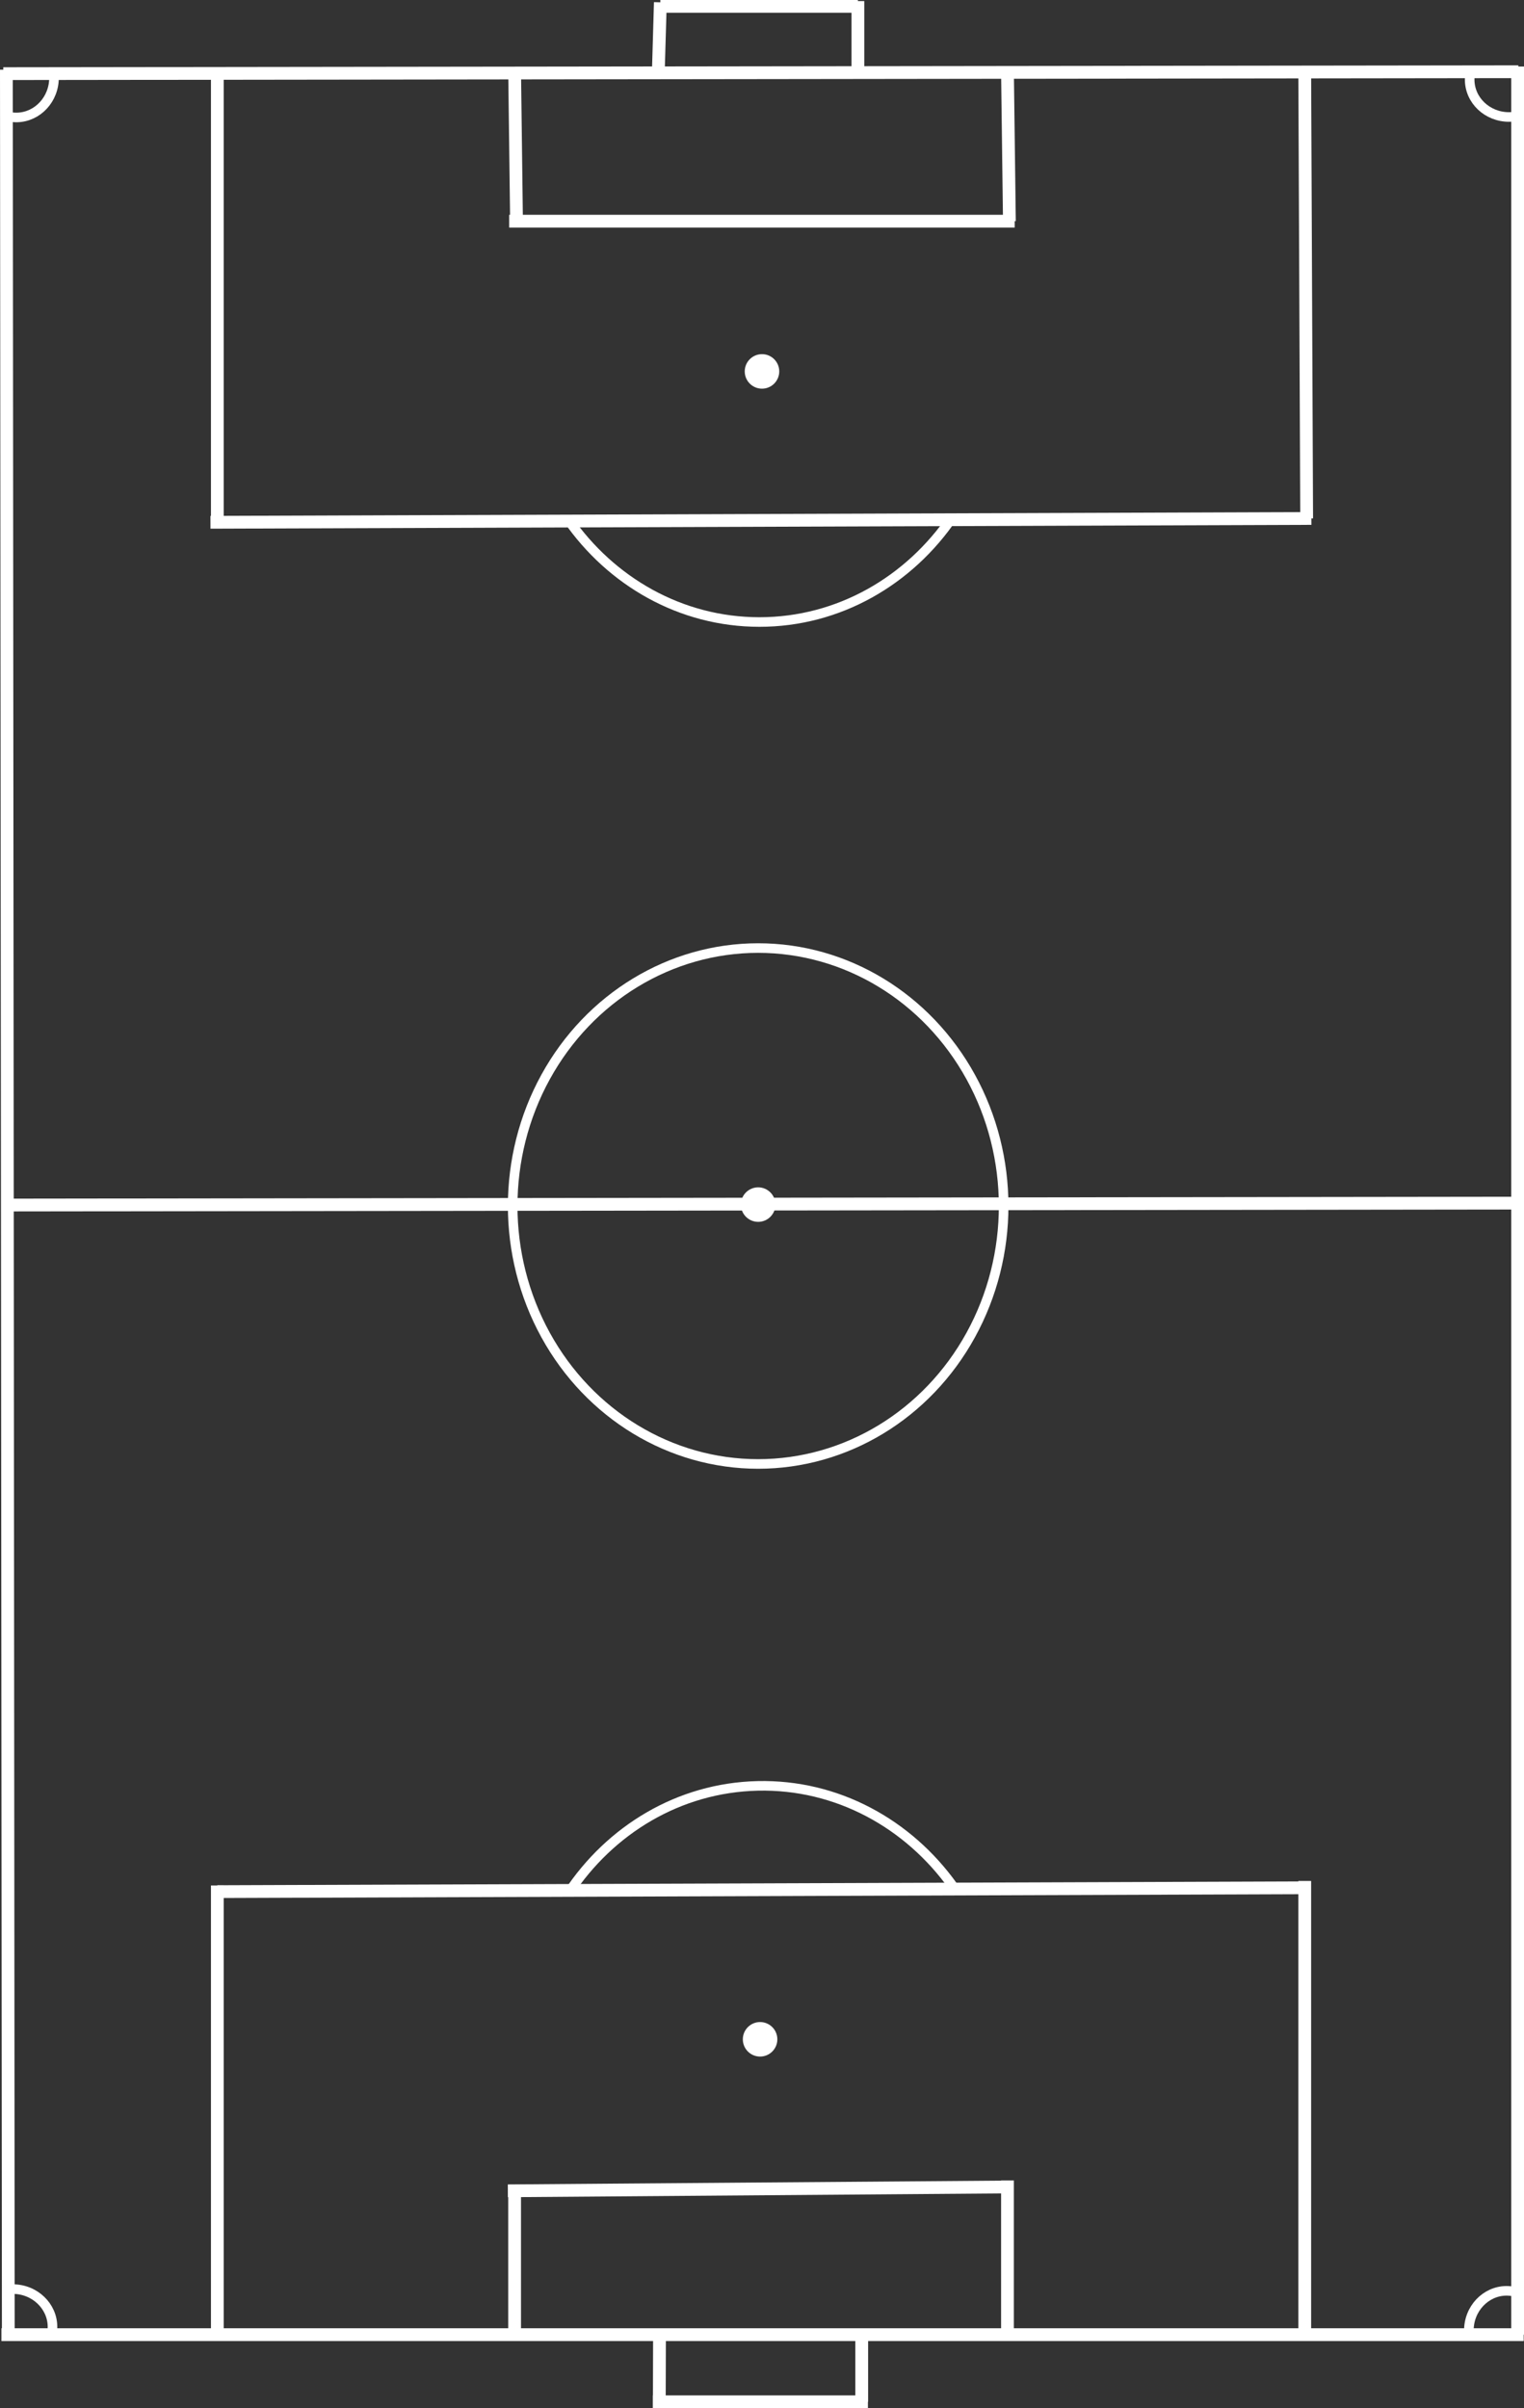 <?xml version="1.0" encoding="UTF-8" standalone="no"?>
<!-- Generator: Adobe Illustrator 12.0.0, SVG Export Plug-In . SVG Version: 6.00 Build 51448)  -->

<svg
   xmlns:dc="http://purl.org/dc/elements/1.1/"
   xmlns:cc="http://creativecommons.org/ns#"
   xmlns:rdf="http://www.w3.org/1999/02/22-rdf-syntax-ns#"
   xmlns:svg="http://www.w3.org/2000/svg"
   xmlns="http://www.w3.org/2000/svg"
   xmlns:sodipodi="http://sodipodi.sourceforge.net/DTD/sodipodi-0.dtd"
   xmlns:inkscape="http://www.inkscape.org/namespaces/inkscape"
   version="1.1"
   id="Layer_1"
   width="238.445"
   height="376.771"
   viewBox="0 0 238.445 376.771"
   overflow="visible"
   enable-background="new 0 0 444.196 260.538"
   xml:space="preserve"
   inkscape:version="0.91 r13725"
   sodipodi:docname="sports-soccer.svg"
   style="overflow:visible"><rect x="0" y="0" width="238.445" height="376.771" fill="#333333" stroke="none"/><defs
     id="defs227" /><sodipodi:namedview
     pagecolor="#ffffff"
     bordercolor="#666666"
     borderopacity="1"
     objecttolerance="10"
     gridtolerance="10"
     guidetolerance="10"
     inkscape:pageopacity="0"
     inkscape:pageshadow="2"
     inkscape:window-width="1016"
     inkscape:window-height="715"
     id="namedview225"
     showgrid="false"
     inkscape:zoom="1"
     inkscape:cx="126.21801"
     inkscape:cy="171.99427"
     inkscape:window-x="0"
     inkscape:window-y="25"
     inkscape:window-maximized="0"
     inkscape:current-layer="Layer_1"
     fit-margin-top="0"
     fit-margin-left="0"
     fit-margin-right="0"
     fit-margin-bottom="0" /><g
     id="g3366"
     transform="matrix(0,1,-1,0,257.337,-26.717)"><line
       id="line5"
       y2="256.337"
       x2="37.619"
       y1="19.892"
       x1="37.919"
       style="fill:none" /><line
       id="line7"
       y2="19.892"
       x2="391.986"
       y1="19.892"
       x1="37.128"
       style="fill:none;stroke:#ffffff;stroke-width:2" /><line
       id="line9"
       y2="257.113"
       x2="391.986"
       y1="18.94"
       x1="391.986"
       style="fill:none;stroke:#ffffff;stroke-width:2" /><line
       id="line11"
       y2="256.337"
       x2="37.619"
       y1="256.037"
       x1="391.986"
       style="fill:none;stroke:#ffffff;stroke-width:2" /><line
       id="line13"
       y2="52.898"
       x2="107.832"
       y1="53.198"
       x1="37.919"
       style="fill:none;stroke:#ffffff;stroke-width:2" /><line
       id="line15"
       y2="224.407"
       x2="108.432"
       y1="52.156"
       x1="107.832"
       style="fill:none;stroke:#ffffff;stroke-width:2" /><line
       id="line17"
       y2="223.331"
       x2="37.919"
       y1="223.331"
       x1="108.432"
       style="fill:none;stroke:#ffffff;stroke-width:2" /><line
       id="line19"
       y2="176.522"
       x2="61.323"
       y1="176.822"
       x1="37.619"
       style="fill:none;stroke:#ffffff;stroke-width:2" /><line
       id="line21"
       y2="99.407"
       x2="61.323"
       y1="99.707"
       x1="37.919"
       style="fill:none;stroke:#ffffff;stroke-width:2" /><line
       id="line23"
       y2="177.671"
       x2="61.323"
       y1="98.579"
       x1="61.323"
       style="fill:none;stroke:#ffffff;stroke-width:2" /><line
       id="line25"
       y2="123.112"
       x2="26.883"
       y1="123.112"
       x1="37.619"
       style="fill:none;stroke:#ffffff;stroke-width:2" /><line
       id="line27"
       y2="154.018"
       x2="27.717"
       y1="123.112"
       x1="27.717"
       style="fill:none;stroke:#ffffff;stroke-width:2" /><line
       id="line29"
       y2="154.317"
       x2="37.319"
       y1="154.018"
       x1="27.078"
       style="fill:none;stroke:#ffffff;stroke-width:2" /><line
       id="line31"
       y2="256.937"
       x2="215.252"
       y1="19.892"
       x1="214.953"
       style="fill:none;stroke:#ffffff;stroke-width:2" /><line
       id="line33"
       y2="53.198"
       x2="391.986"
       y1="53.198"
       x1="321.003"
       style="fill:none;stroke:#ffffff;stroke-width:2" /><line
       id="line35"
       y2="223.331"
       x2="322.673"
       y1="53.198"
       x1="322.073"
       style="fill:none;stroke:#ffffff;stroke-width:2" /><line
       id="line37"
       y2="223.331"
       x2="391.686"
       y1="223.331"
       x1="321.707"
       style="fill:none;stroke:#ffffff;stroke-width:2" /><line
       id="line39"
       y2="99.707"
       x2="391.986"
       y1="99.707"
       x1="367.861"
       style="fill:none;stroke:#ffffff;stroke-width:2" /><line
       id="line41"
       y2="177.879"
       x2="369.481"
       y1="99.707"
       x1="368.882"
       style="fill:none;stroke:#ffffff;stroke-width:2" /><line
       id="line43"
       y2="176.822"
       x2="391.986"
       y1="176.822"
       x1="369.481"
       style="fill:none;stroke:#ffffff;stroke-width:2" /><line
       id="line45"
       y2="122.512"
       x2="402.488"
       y1="122.512"
       x1="392.286"
       style="fill:none;stroke:#ffffff;stroke-width:2" /><line
       id="line47"
       y2="155.203"
       x2="402.488"
       y1="121.543"
       x1="402.488"
       style="fill:none;stroke:#ffffff;stroke-width:2" /><line
       id="line49"
       y2="154.152"
       x2="392.284"
       y1="154.182"
       x1="402.49"
       style="fill:none;stroke:#ffffff;stroke-width:2" /><ellipse
       id="ellipse51"
       ry="38.407"
       rx="40.358"
       cy="138.715"
       cx="215.403"
       style="fill:none;stroke:#ffffff;stroke-width:1.5" /><circle
       id="circle53"
       r="2.7"
       cy="138.714"
       cx="215.183"
       style="fill:#ffffff" /><circle
       id="circle55"
       r="2.7"
       cy="138.414"
       cx="345.777"
       style="fill:#ffffff" /><circle
       id="circle57"
       r="2.7"
       cy="138.116"
       cx="84.826"
       style="fill:#ffffff" /><path
       id="path59"
       d="m 107.606,108.297 c 9.95,6.755 16.429,17.773 16.429,30.217 0,12.319 -6.349,23.239 -16.129,30.011"
       inkscape:connector-curvature="0"
       style="fill:none;stroke:#ffffff;stroke-width:1.5" /><path
       id="path61"
       d="m 321.851,108.216 c -9.791,6.983 -16.012,18.149 -15.724,30.59 0.286,12.315 6.886,23.085 16.821,29.628"
       inkscape:connector-curvature="0"
       style="fill:none;stroke:#ffffff;stroke-width:1.5" /><path
       id="path63"
       d="m 44.876,19.881 c 0.094,0.438 0.144,0.894 0.144,1.361 0,3.397 -2.62,6.151 -5.851,6.151 -0.443,0 -0.874,-0.052 -1.289,-0.15"
       inkscape:connector-curvature="0"
       style="fill:none;stroke:#ffffff;stroke-width:1.5" /><path
       id="path65"
       d="m 392.106,27.475 c -0.445,0.053 -0.902,0.061 -1.369,0.018 -3.383,-0.313 -5.883,-3.175 -5.584,-6.393 0.041,-0.441 0.131,-0.866 0.268,-1.27"
       inkscape:connector-curvature="0"
       style="fill:none;stroke:#ffffff;stroke-width:1.5" /><path
       id="path67"
       d="m 384.896,256.052 c -0.051,-0.445 -0.054,-0.903 -0.007,-1.369 0.343,-3.38 3.226,-5.855 6.44,-5.53 0.441,0.045 0.865,0.141 1.268,0.279"
       inkscape:connector-curvature="0"
       style="fill:none;stroke:#ffffff;stroke-width:1.5" /><path
       id="path69"
       d="m 38.048,248.943 c 0.444,-0.059 0.902,-0.072 1.369,-0.034 3.387,0.274 5.92,3.107 5.659,6.328 -0.035,0.441 -0.121,0.867 -0.253,1.272"
       inkscape:connector-curvature="0"
       style="fill:none;stroke:#ffffff;stroke-width:1.5" /><line
       id="line99"
       y2="256.822"
       x2="38.24"
       y1="19.777"
       x1="37.94"
       style="fill:none;stroke:#ffffff;stroke-width:2" /></g></svg>